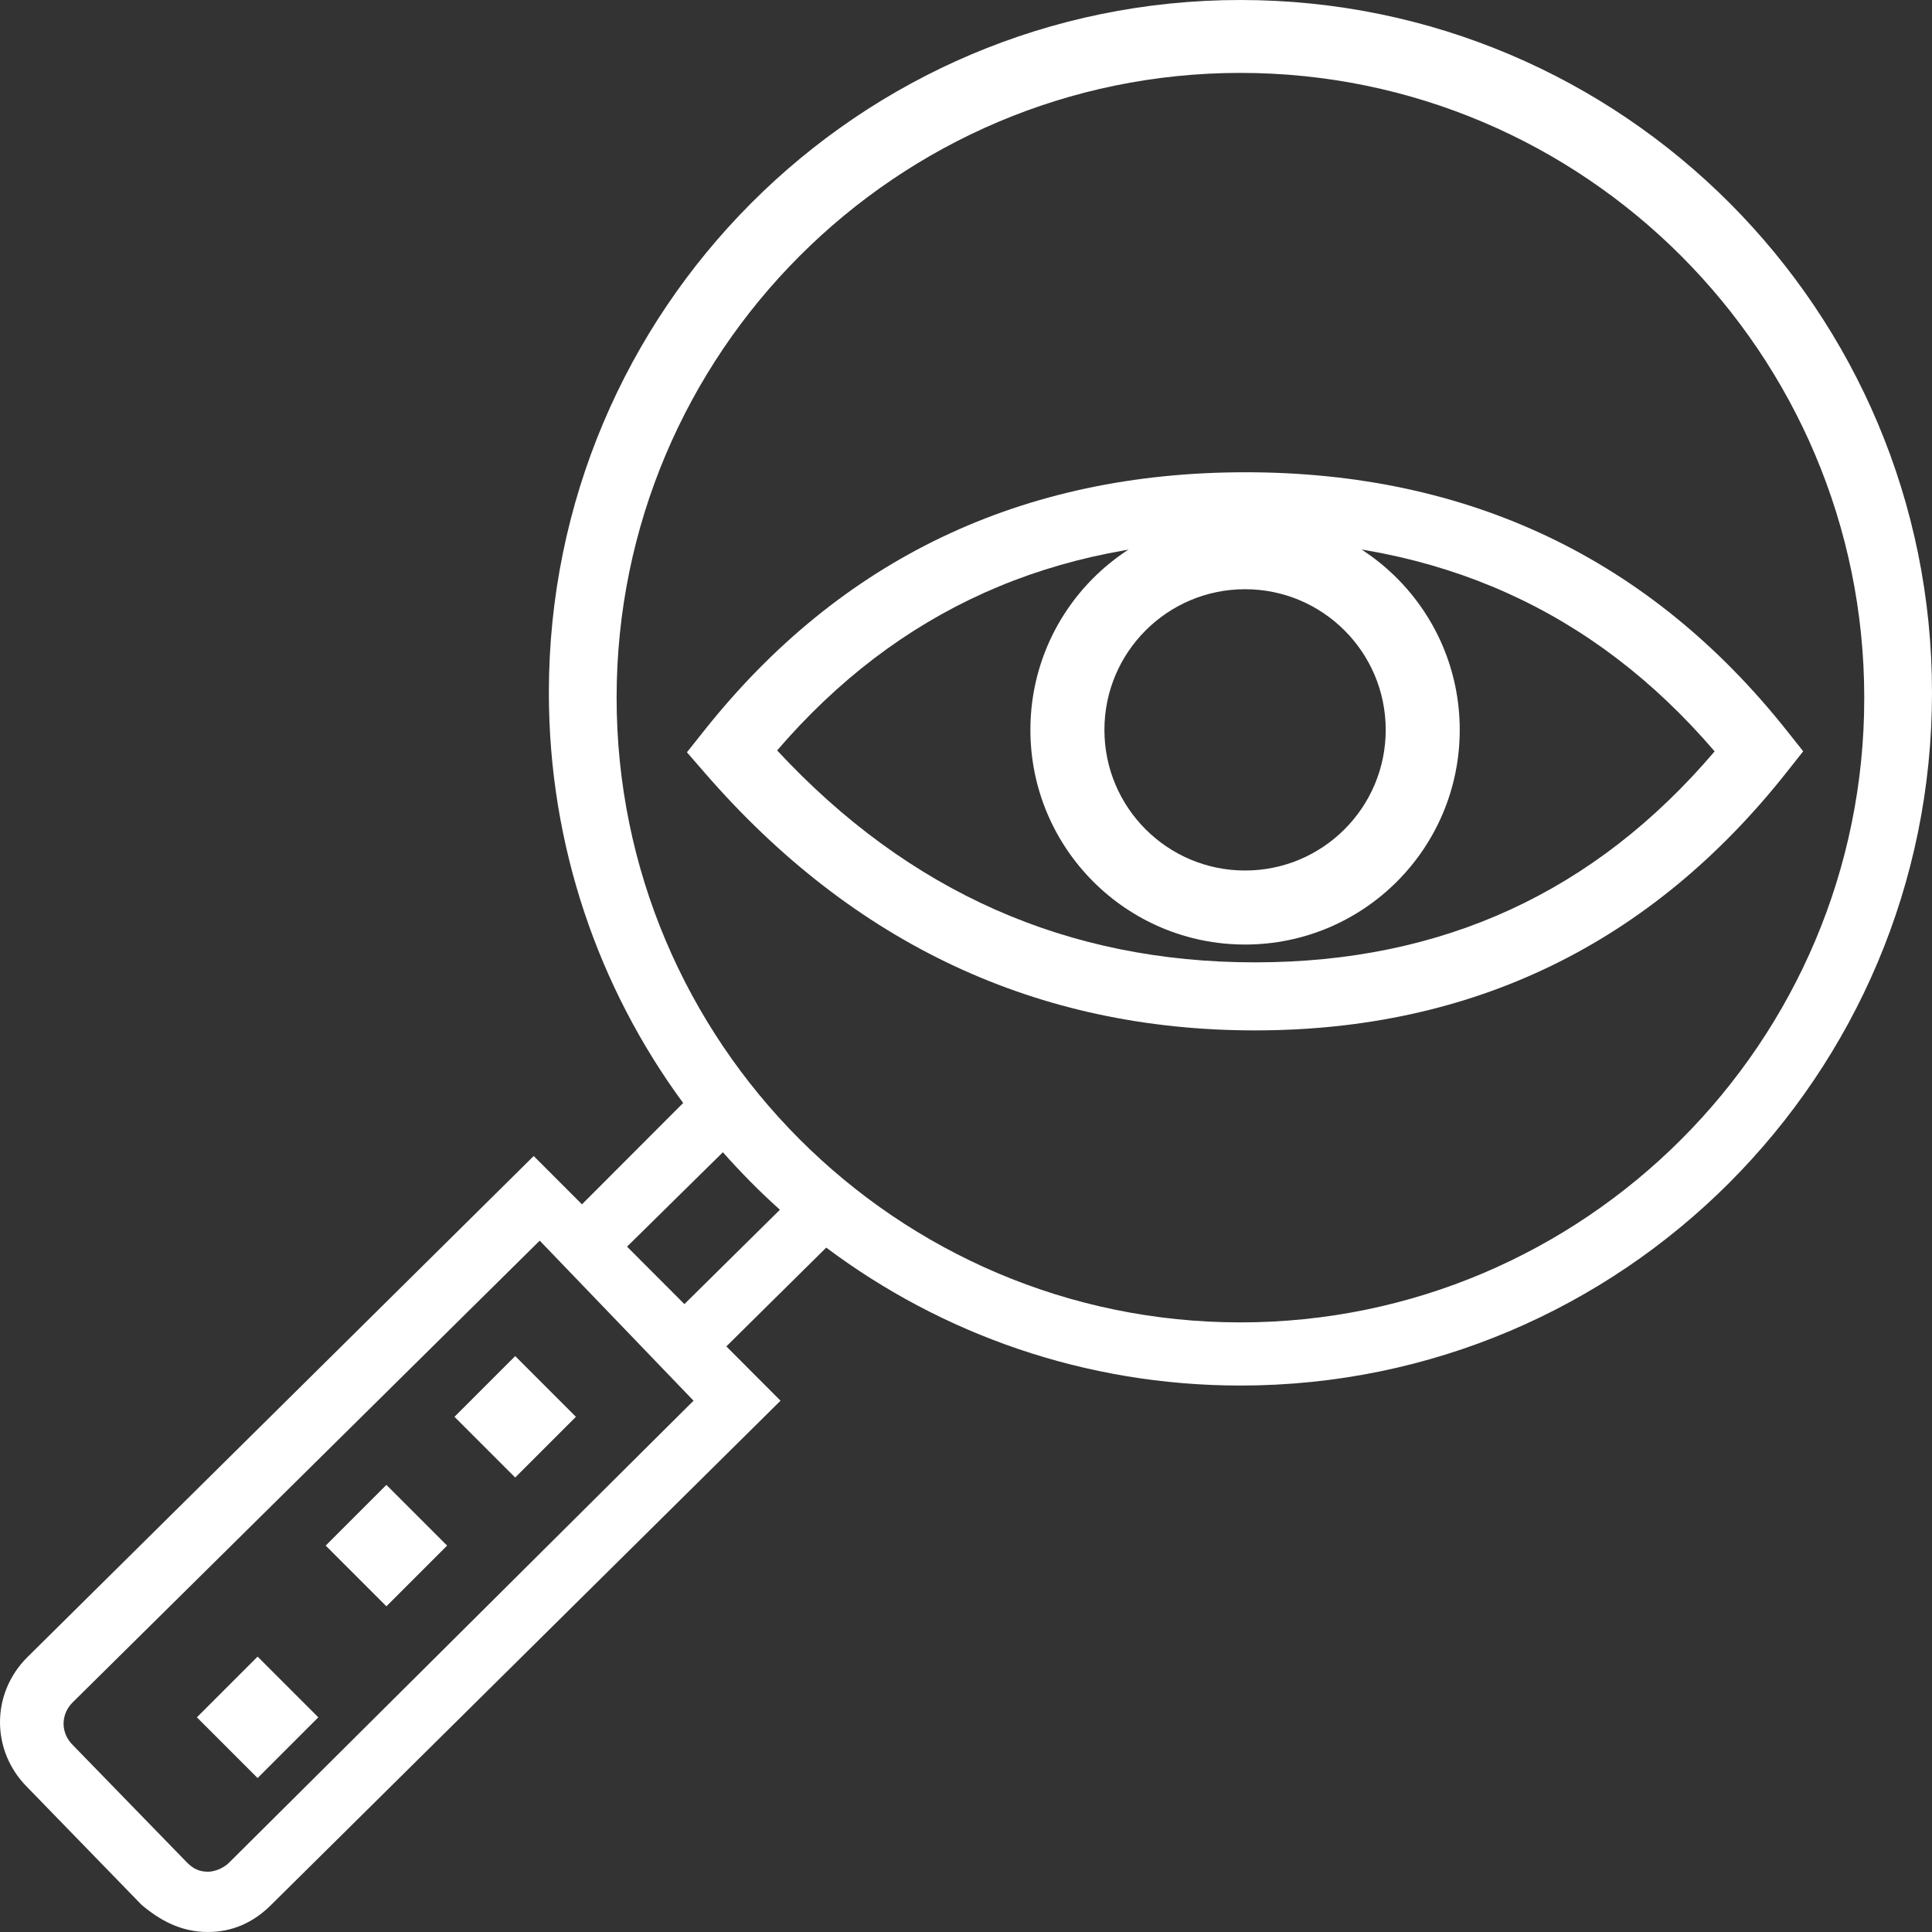 <?xml version="1.0" encoding="UTF-8" standalone="no"?>
<svg width="45px" height="45px" viewBox="0 0 45 45" version="1.1" xmlns="http://www.w3.org/2000/svg" xmlns:xlink="http://www.w3.org/1999/xlink">
    <rect x="0" y="0" width="45" height="45" fill="#333333" stroke="none"/>
    <!-- Generator: Sketch 47.1 (45422) - http://www.bohemiancoding.com/sketch -->
    <title>Group 2</title>
    <desc>Created with Sketch.</desc>
    <defs></defs>
    <g id="Symbols" stroke="none" stroke-width="1" fill="none" fill-rule="evenodd">
        <g id="Group-2" fill-rule="nonzero" fill="#FFFFFF">
            <g id="loupe">
                <g id="Group">
                    <rect id="Rectangle-path" transform="translate(12, 33) rotate(-135) translate(-12, -33) " x="11" y="32" width="2" height="2"></rect>
                    <rect id="Rectangle-path" transform="translate(9, 36) rotate(45) translate(-9, -36) " x="8" y="35" width="2" height="2"></rect>
                    <rect id="Rectangle-path" transform="translate(6, 40) rotate(45.004) translate(-6, -40) " x="5" y="39" width="2" height="2"></rect>
                    <path d="M28.892,0 C19.994,0 12.784,7.228 12.784,16.132 C12.784,19.706 13.944,23.015 15.912,25.691 L13.555,28.051 L12.431,26.926 L0.633,38.603 C-0.211,39.448 -0.211,40.779 0.633,41.625 L3.298,44.368 C3.717,44.721 4.209,45 4.84,45 C5.405,45 5.897,44.787 6.316,44.368 L18.18,32.625 L16.918,31.36 L19.245,29.059 C21.932,31.074 25.273,32.272 28.892,32.272 C37.79,32.272 45,25.044 45,16.14 C45.007,7.228 37.79,0 28.892,0 Z M5.339,43.382 C5.2,43.522 4.987,43.596 4.847,43.596 C4.634,43.596 4.495,43.522 4.356,43.382 L1.69,40.64 C1.411,40.36 1.411,39.934 1.69,39.654 L12.571,28.897 L16.154,32.625 L5.339,43.382 Z M15.941,30.375 L14.605,29.037 L16.837,26.838 C17.255,27.309 17.696,27.757 18.166,28.177 L15.941,30.375 Z M28.892,30.801 C20.877,30.801 14.362,24.27 14.362,16.25 C14.362,8.222 20.884,1.698 28.892,1.698 C36.907,1.698 43.422,8.23 43.422,16.25 C43.429,24.27 36.907,30.801 28.892,30.801 Z" id="Shape"></path>
                    <path d="M29.231,22.415 C33.591,22.415 37.141,20.787 39.937,17.501 C37.122,14.215 33.499,12.585 29.009,12.585 C24.53,12.585 20.914,14.207 18.101,17.479 C21.168,20.78 24.862,22.415 29.231,22.415 Z M16.405,17.013 C19.582,13.015 23.806,11 29.009,11 C34.212,11 38.437,13.015 41.614,17.013 L42,17.499 L41.615,17.986 C38.455,21.983 34.304,24 29.231,24 C24.168,24 19.882,21.993 16.427,18.014 L16,17.522 L16.405,17.013 Z" id="Line"></path>
                    <path d="M29,22 C26.239,22 24,19.761 24,17 C24,14.239 26.239,12 29,12 C31.761,12 34,14.239 34,17 C34,19.761 31.761,22 29,22 Z M29,20.276 C30.809,20.276 32.276,18.809 32.276,17 C32.276,15.191 30.809,13.724 29,13.724 C27.191,13.724 25.724,15.191 25.724,17 C25.724,18.809 27.191,20.276 29,20.276 Z" id="Oval-2"></path>
                </g>
            </g>
        </g>
    </g>
</svg>
